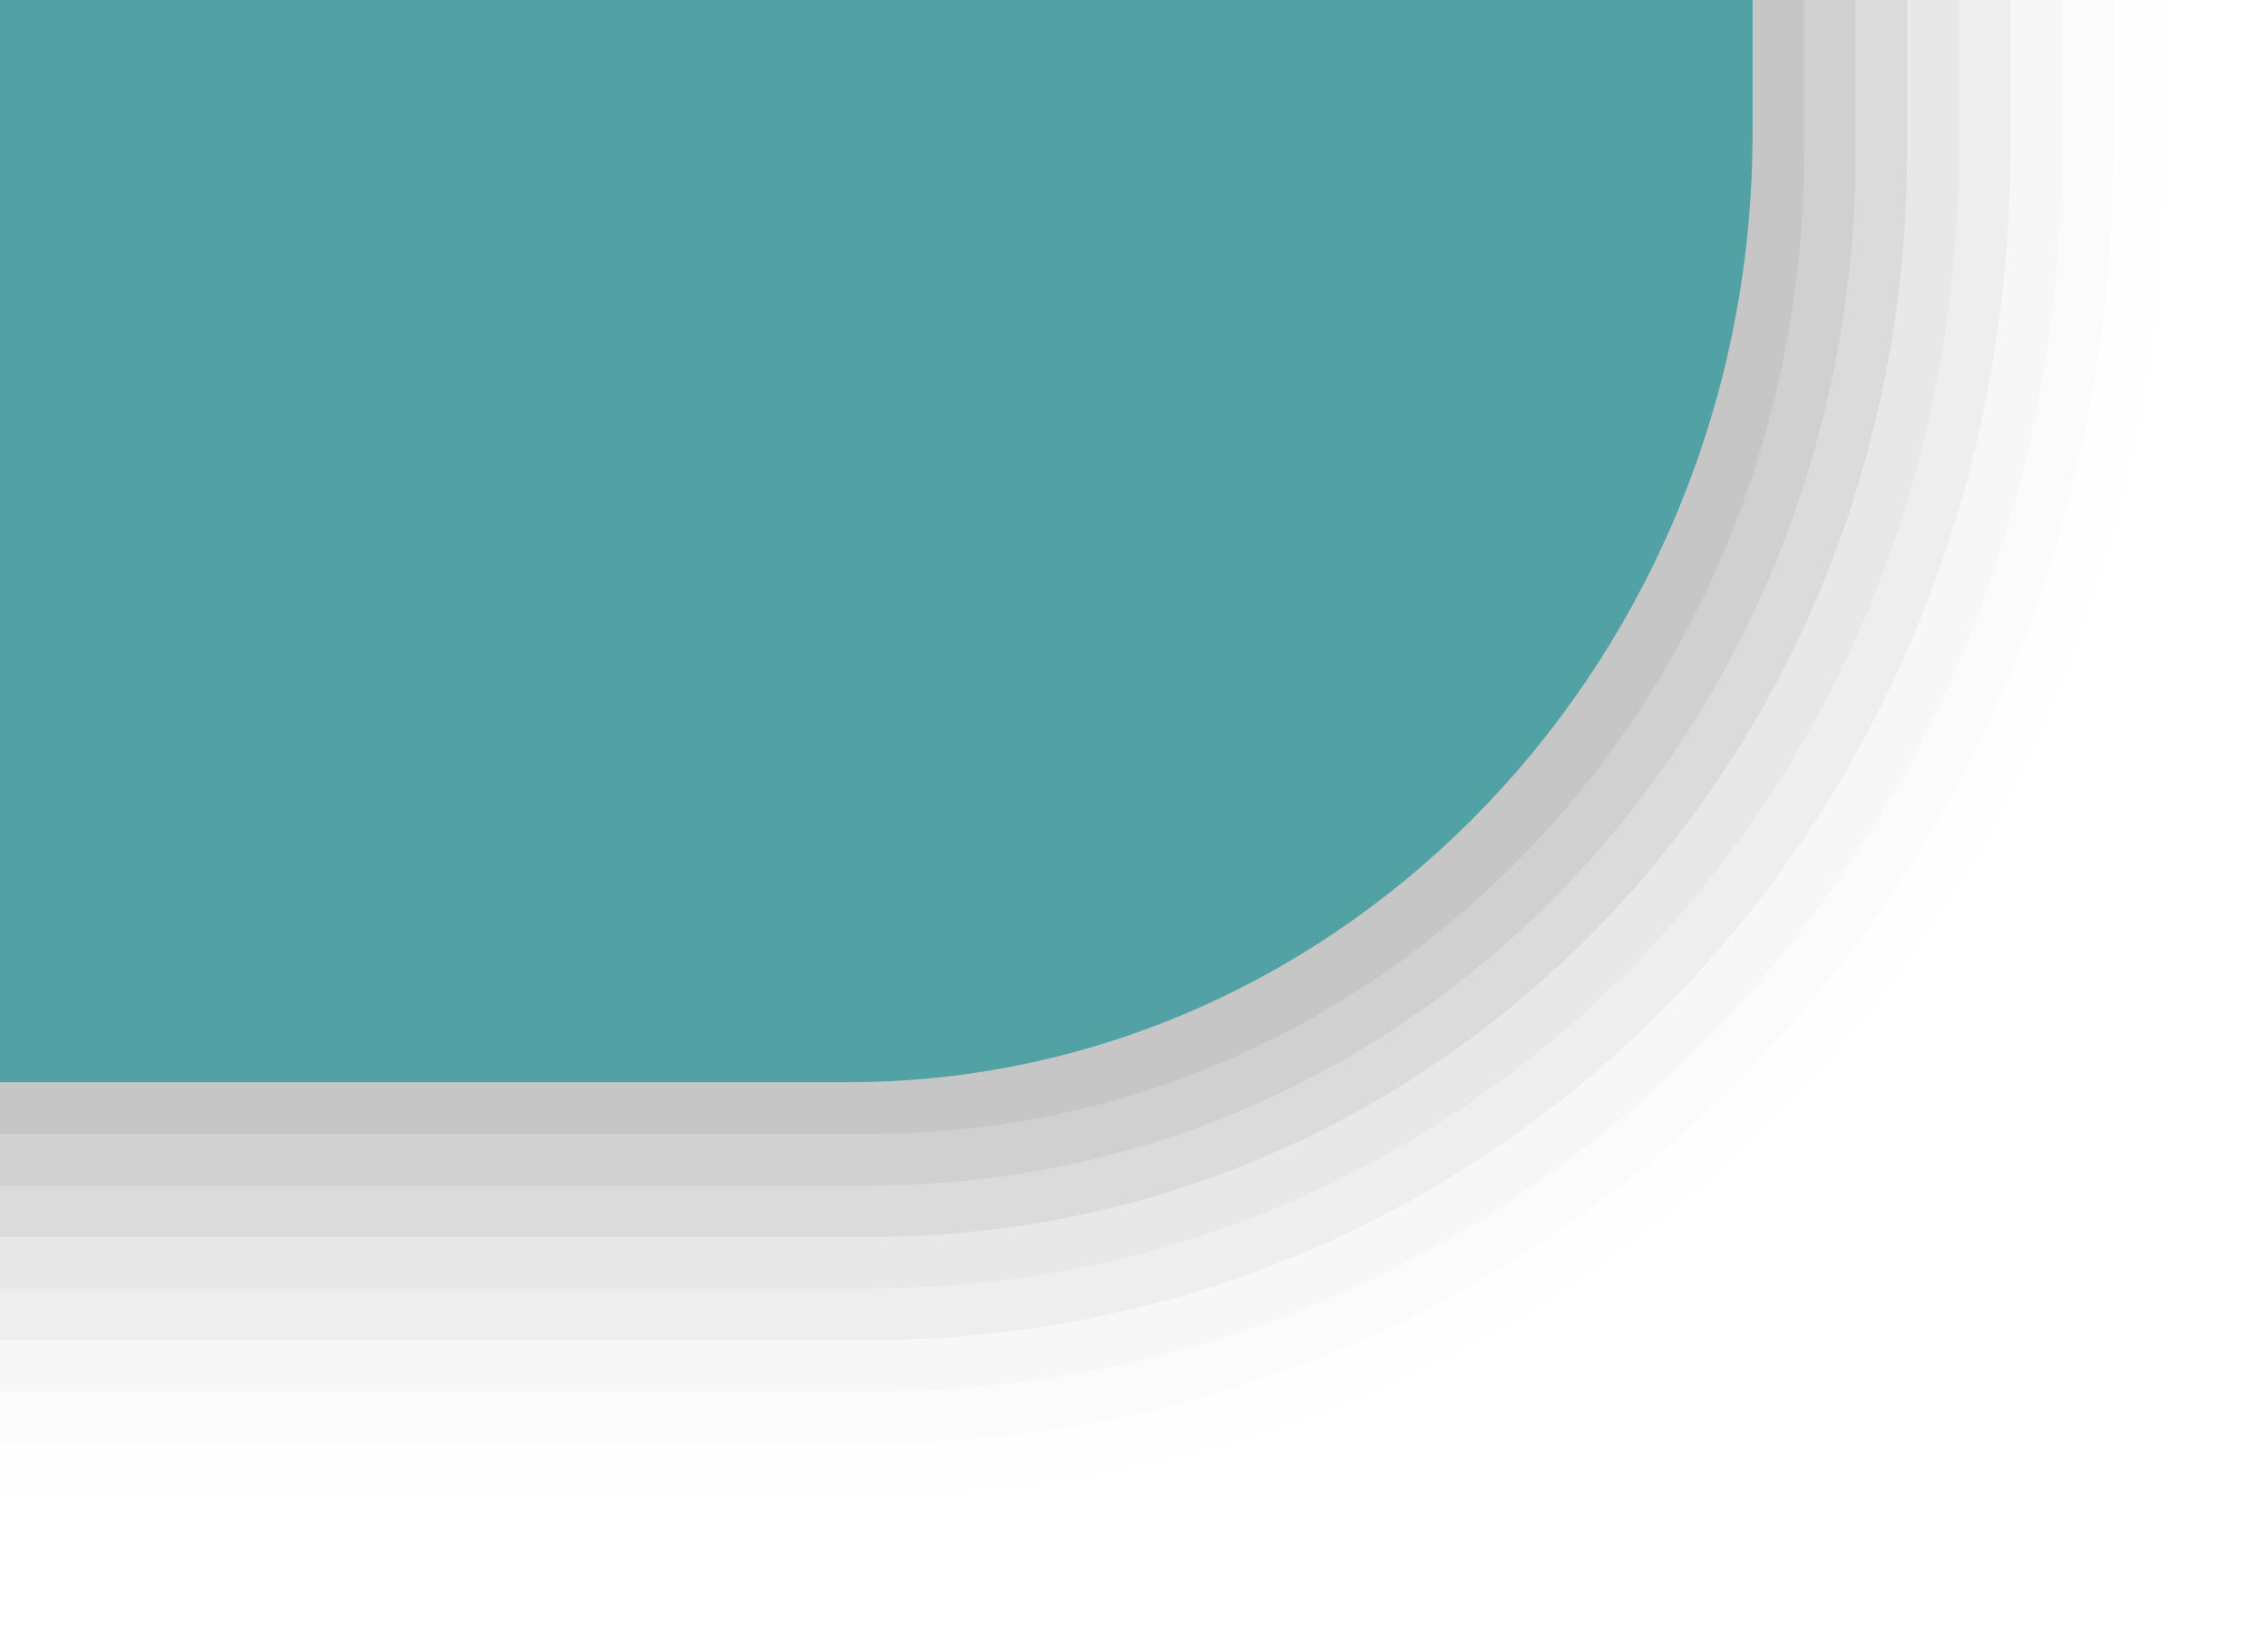 <?xml version="1.0" encoding="UTF-8"?>
<svg xmlns="http://www.w3.org/2000/svg" xmlns:xlink="http://www.w3.org/1999/xlink" contentScriptType="text/ecmascript" width="44" baseProfile="tiny" zoomAndPan="magnify" contentStyleType="text/css" viewBox="-1.979 1.139 44 32" height="32" preserveAspectRatio="xMidYMid meet" version="1.1">
    <g>
        <path fill="#656b6b" d="M -1.979 30.139 C 8.682 30.139 14.916 30.139 14.916 30.139 C 28.76 30.139 40.021 18.806 40.021 4.054 L 40.021 1.139 L -1.979 1.139 L -1.979 30.139 z " fill-opacity="0.01"/>
        <path fill="#656b6b" d="M -1.979 29.139 C 8.682 29.139 14.916 29.139 14.916 29.139 C 28.209 29.139 39.021 18.218 39.021 4.054 L 39.021 1.139 L -1.979 1.139 L -1.979 29.139 z " fill-opacity="0.02"/>
        <path fill="#656b6b" d="M -1.979 28.139 C 8.682 28.139 14.916 28.139 14.916 28.139 C 27.656 28.139 38.021 17.631 38.021 4.054 L 38.021 1.139 L -1.979 1.139 L -1.979 28.139 z " fill-opacity="0.03"/>
        <path fill="#656b6b" d="M -1.979 27.139 C 8.682 27.139 14.916 27.139 14.916 27.139 C 27.105 27.139 37.021 17.041 37.021 4.054 L 37.021 1.139 L -1.979 1.139 L -1.979 27.139 z " fill-opacity="0.06"/>
        <path fill="#656b6b" d="M -1.979 26.139 L 14.916 26.139 C 26.554 26.139 36.021 16.453 36.021 4.054 L 36.021 1.139 L -1.979 1.139 L -1.979 26.139 z " fill-opacity="0.05"/>
        <path fill="#656b6b" d="M -1.979 25.139 L 14.916 25.139 C 26.002 25.139 35.021 15.868 35.021 4.054 L 35.021 1.139 L -1.979 1.139 L -1.979 25.139 z " fill-opacity="0.1"/>
        <path fill="#656b6b" d="M -1.979 24.139 C 8.679 24.139 14.916 24.139 14.916 24.139 C 25.451 24.139 34.021 15.284 34.021 4.054 L 34.021 1.139 L -1.979 1.139 L -1.979 24.139 z " fill-opacity="0.1"/>
        <path fill="#656b6b" d="M -1.979 23.139 L 14.916 23.139 C 24.899 23.139 33.021 14.694 33.021 4.054 L 33.021 1.139 L -1.979 1.139 L -1.979 23.139 z " fill-opacity="0.1"/>
        <path fill="#52a1a4" d="M -1.979 21.639 L 14.466 21.639 C 23.884 21.639 31.521 13.7 31.521 3.728 L 31.521 1.139 L -1.979 1.139 L -1.979 21.639 z "/>
        <path fill="#52a1a4" d="M 31.021 3.727 C 31.021 13.33 23.596 21.138 14.466 21.138 L -1.979 21.138 L -1.979 22.138 L 14.466 22.138 C 24.144 22.138 32.021 13.876 32.021 3.727 L 32.021 1.139 L 31.021 1.139 L 31.021 3.727 z "/>
        <rect x="-1.979" width="44" fill="none" y="1.139" height="32"/>
    </g>
</svg>
